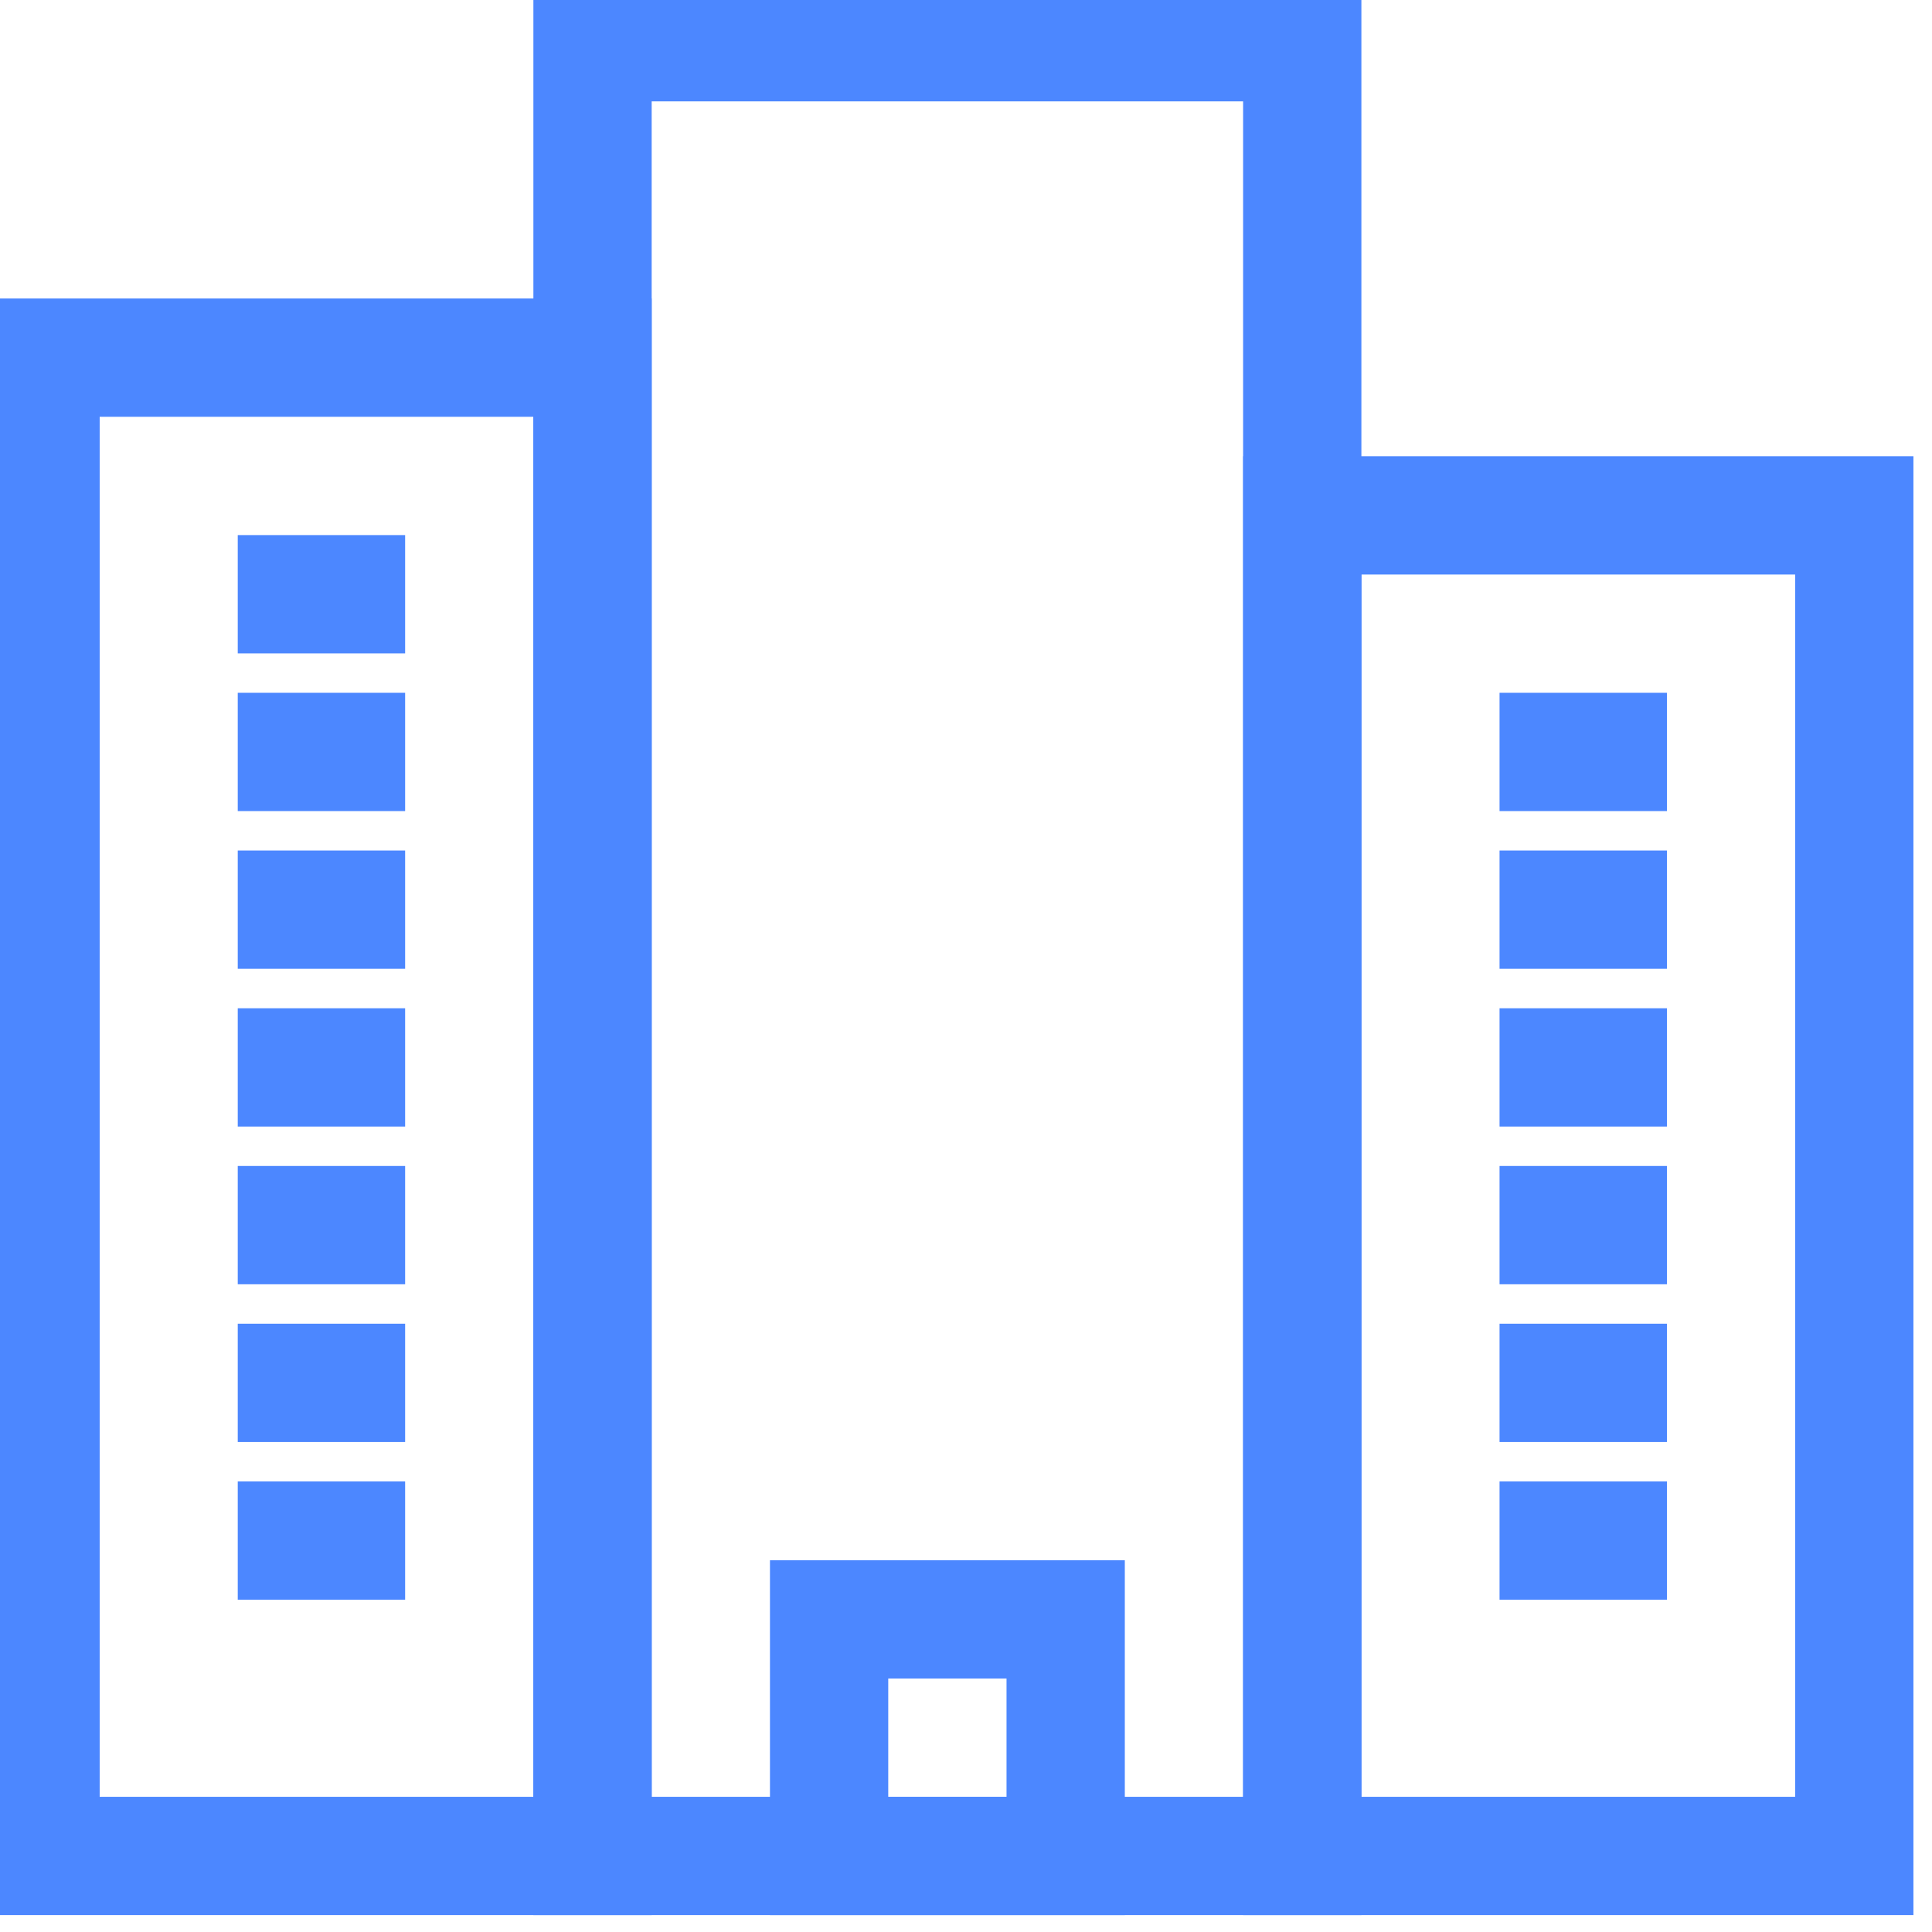 <?xml version="1.0" encoding="UTF-8" standalone="no"?>
<svg width="49px" height="49px" viewBox="0 0 49 49" version="1.1" xmlns="http://www.w3.org/2000/svg" xmlns:xlink="http://www.w3.org/1999/xlink" xmlns:sketch="http://www.bohemiancoding.com/sketch/ns">
    <!-- Generator: Sketch 3.3.2 (12043) - http://www.bohemiancoding.com/sketch -->
    <title>thin-0959_city_flat_homes</title>
    <desc>Created with Sketch.</desc>
    <defs></defs>
    <g id="Page-1" stroke="none" stroke-width="1" fill="none" fill-rule="evenodd" sketch:type="MSPage">
        <g id="Picons" sketch:type="MSArtboardGroup" transform="translate(-66, -5560)">
            <g id="thin-0959_city_flat_homes" sketch:type="MSLayerGroup" transform="translate(66, 5560)">
                <g id="Group" stroke="#4C87FF" stroke-width="3" sketch:type="MSShapeGroup">
                    <rect id="Rectangle-path" x="15.028" y="1.071" width="18" height="46"></rect>
                    <path id="Shape"></path>
                    <path id="Shape"></path>
                    <path id="Shape"></path>
                    <path id="Shape"></path>
                    <path id="Shape"></path>
                    <path id="Shape"></path>
                    <path id="Shape"></path>
                    <path id="Shape"></path>
                    <path id="Shape"></path>
                    <path id="Shape"></path>
                    <path id="Shape"></path>
                    <path id="Shape"></path>
                    <path id="Shape"></path>
                    <path id="Shape"></path>
                    <path id="Shape"></path>
                    <path id="Shape"></path>
                    <rect id="Rectangle-path" x="21.028" y="41.071" width="6" height="6"></rect>
                    <rect id="Rectangle-path" x="1.028" y="9.071" width="14" height="38"></rect>
                    <rect id="Rectangle-path" x="33.029" y="13.071" width="14" height="34"></rect>
                    <path id="Shape" d="M6.03,15.071 L6.03,15.071 L10.275,15.071"></path>
                    <path id="Shape" d="M6.03,19.071 L6.03,19.071 L10.275,19.071"></path>
                    <path id="Shape" d="M6.03,23.071 L6.03,23.071 L10.275,23.071"></path>
                    <path id="Shape" d="M6.03,27.072 L6.03,27.072 L10.275,27.072"></path>
                    <path id="Shape" d="M6.03,31.072 L6.03,31.072 L10.275,31.072"></path>
                    <path id="Shape" d="M6.03,35.072 L6.03,35.072 L10.275,35.072"></path>
                    <path id="Shape" d="M6.03,39.072 L6.03,39.072 L10.275,39.072"></path>
                    <path id="Shape" d="M38.032,19.071 L38.032,19.071 L42.277,19.071"></path>
                    <path id="Shape" d="M38.032,23.071 L38.032,23.071 L42.277,23.071"></path>
                    <path id="Shape" d="M38.032,27.072 L38.032,27.072 L42.277,27.072"></path>
                    <path id="Shape" d="M38.032,31.072 L38.032,31.072 L42.277,31.072"></path>
                    <path id="Shape" d="M38.032,35.072 L38.032,35.072 L42.277,35.072"></path>
                    <path id="Shape" d="M38.032,39.072 L38.032,39.072 L42.277,39.072"></path>
                </g>
                <rect id="Rectangle-path" sketch:type="MSShapeGroup" x="0.028" y="0.071" width="48" height="48"></rect>
            </g>
        </g>
    </g>
</svg>
